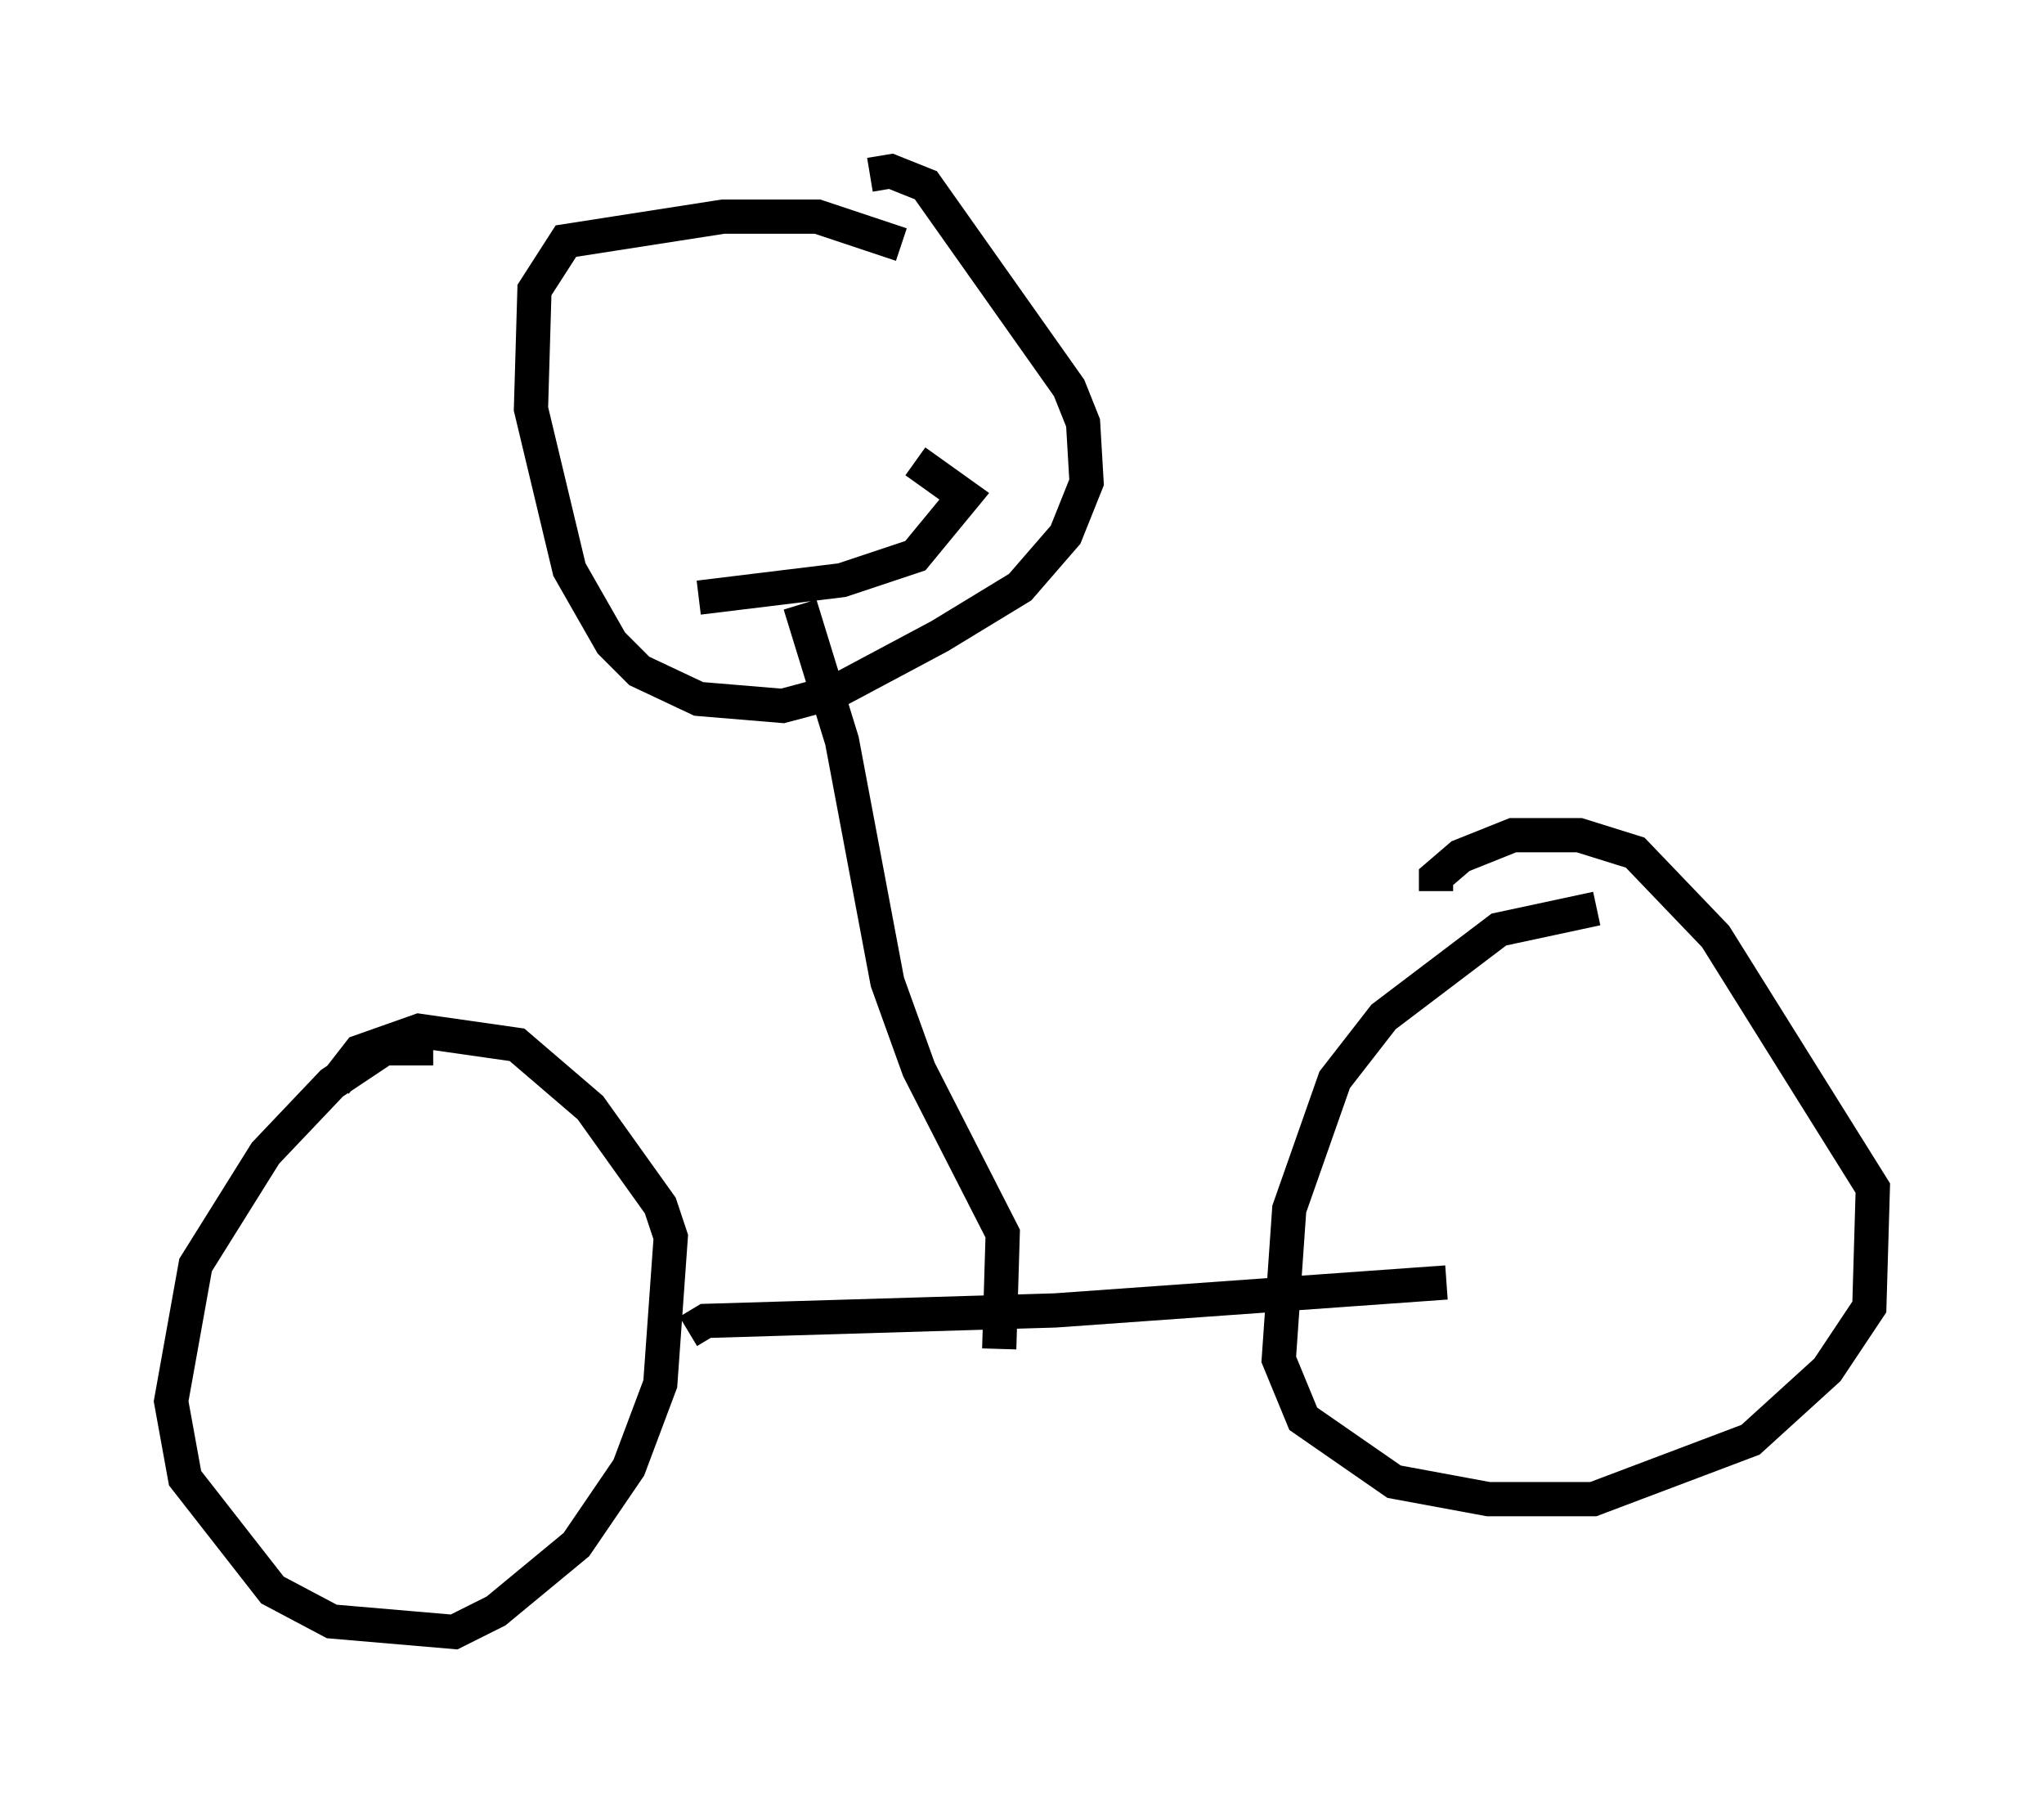 <?xml version="1.0" encoding="utf-8" ?>
<svg baseProfile="full" height="52.671" version="1.1" width="59.715" xmlns="http://www.w3.org/2000/svg" xmlns:ev="http://www.w3.org/2001/xml-events" xmlns:xlink="http://www.w3.org/1999/xlink"><defs /><rect fill="white" height="52.671" width="59.715" x="0" y="0" /><path d="M13.677, 31.44 m-1.021, -0.817 l-1.429, 0.0 -1.531, 1.021 l-1.94, 2.042 -2.042, 3.267 l-0.715, 3.981 0.408, 2.246 l2.552, 3.267 1.735, 0.919 l3.573, 0.306 1.225, -0.613 l2.348, -1.94 1.531, -2.246 l0.919, -2.45 0.306, -4.288 l-0.306, -0.919 -2.042, -2.858 l-2.144, -1.838 -2.858, -0.408 l-1.735, 0.613 -0.715, 0.919 m10.311, 7.248 l0.51, -0.306 10.208, -0.306 l11.433, -0.817 m4.39, -10.923 l0.0, 0.0 m0.0, 0.0 l-2.858, 0.613 -3.369, 2.552 l-1.429, 1.838 -1.327, 3.777 l-0.306, 4.39 0.715, 1.735 l2.654, 1.838 2.756, 0.51 l3.063, 0.0 4.594, -1.735 l2.246, -2.042 1.225, -1.838 l0.102, -3.471 -4.594, -7.35 l-2.348, -2.45 -1.633, -0.51 l-1.94, 0.0 -1.531, 0.613 l-0.715, 0.613 0.0, 0.408 m-12.761, 13.373 l0.102, -3.369 -2.45, -4.798 l-0.919, -2.552 -1.327, -7.044 l-1.225, -3.981 m2.96, -10.515 l-2.45, -0.817 -2.756, 0.0 l-4.594, 0.715 -0.919, 1.429 l-0.102, 3.471 1.123, 4.696 l1.225, 2.144 0.817, 0.817 l1.735, 0.817 2.45, 0.204 l1.531, -0.408 3.063, -1.633 l2.348, -1.429 1.327, -1.531 l0.613, -1.531 -0.102, -1.735 l-0.408, -1.021 -4.185, -5.921 l-1.021, -0.408 -0.613, 0.102 m-5.002, 12.352 l4.185, -0.51 2.144, -0.715 l1.429, -1.735 -1.429, -1.021 m-2.45, -1.531 l0.0, 0.0 m-3.267, 1.225 l0.0, 0.0 " fill="none" stroke="black" stroke-width="1" /></svg>
